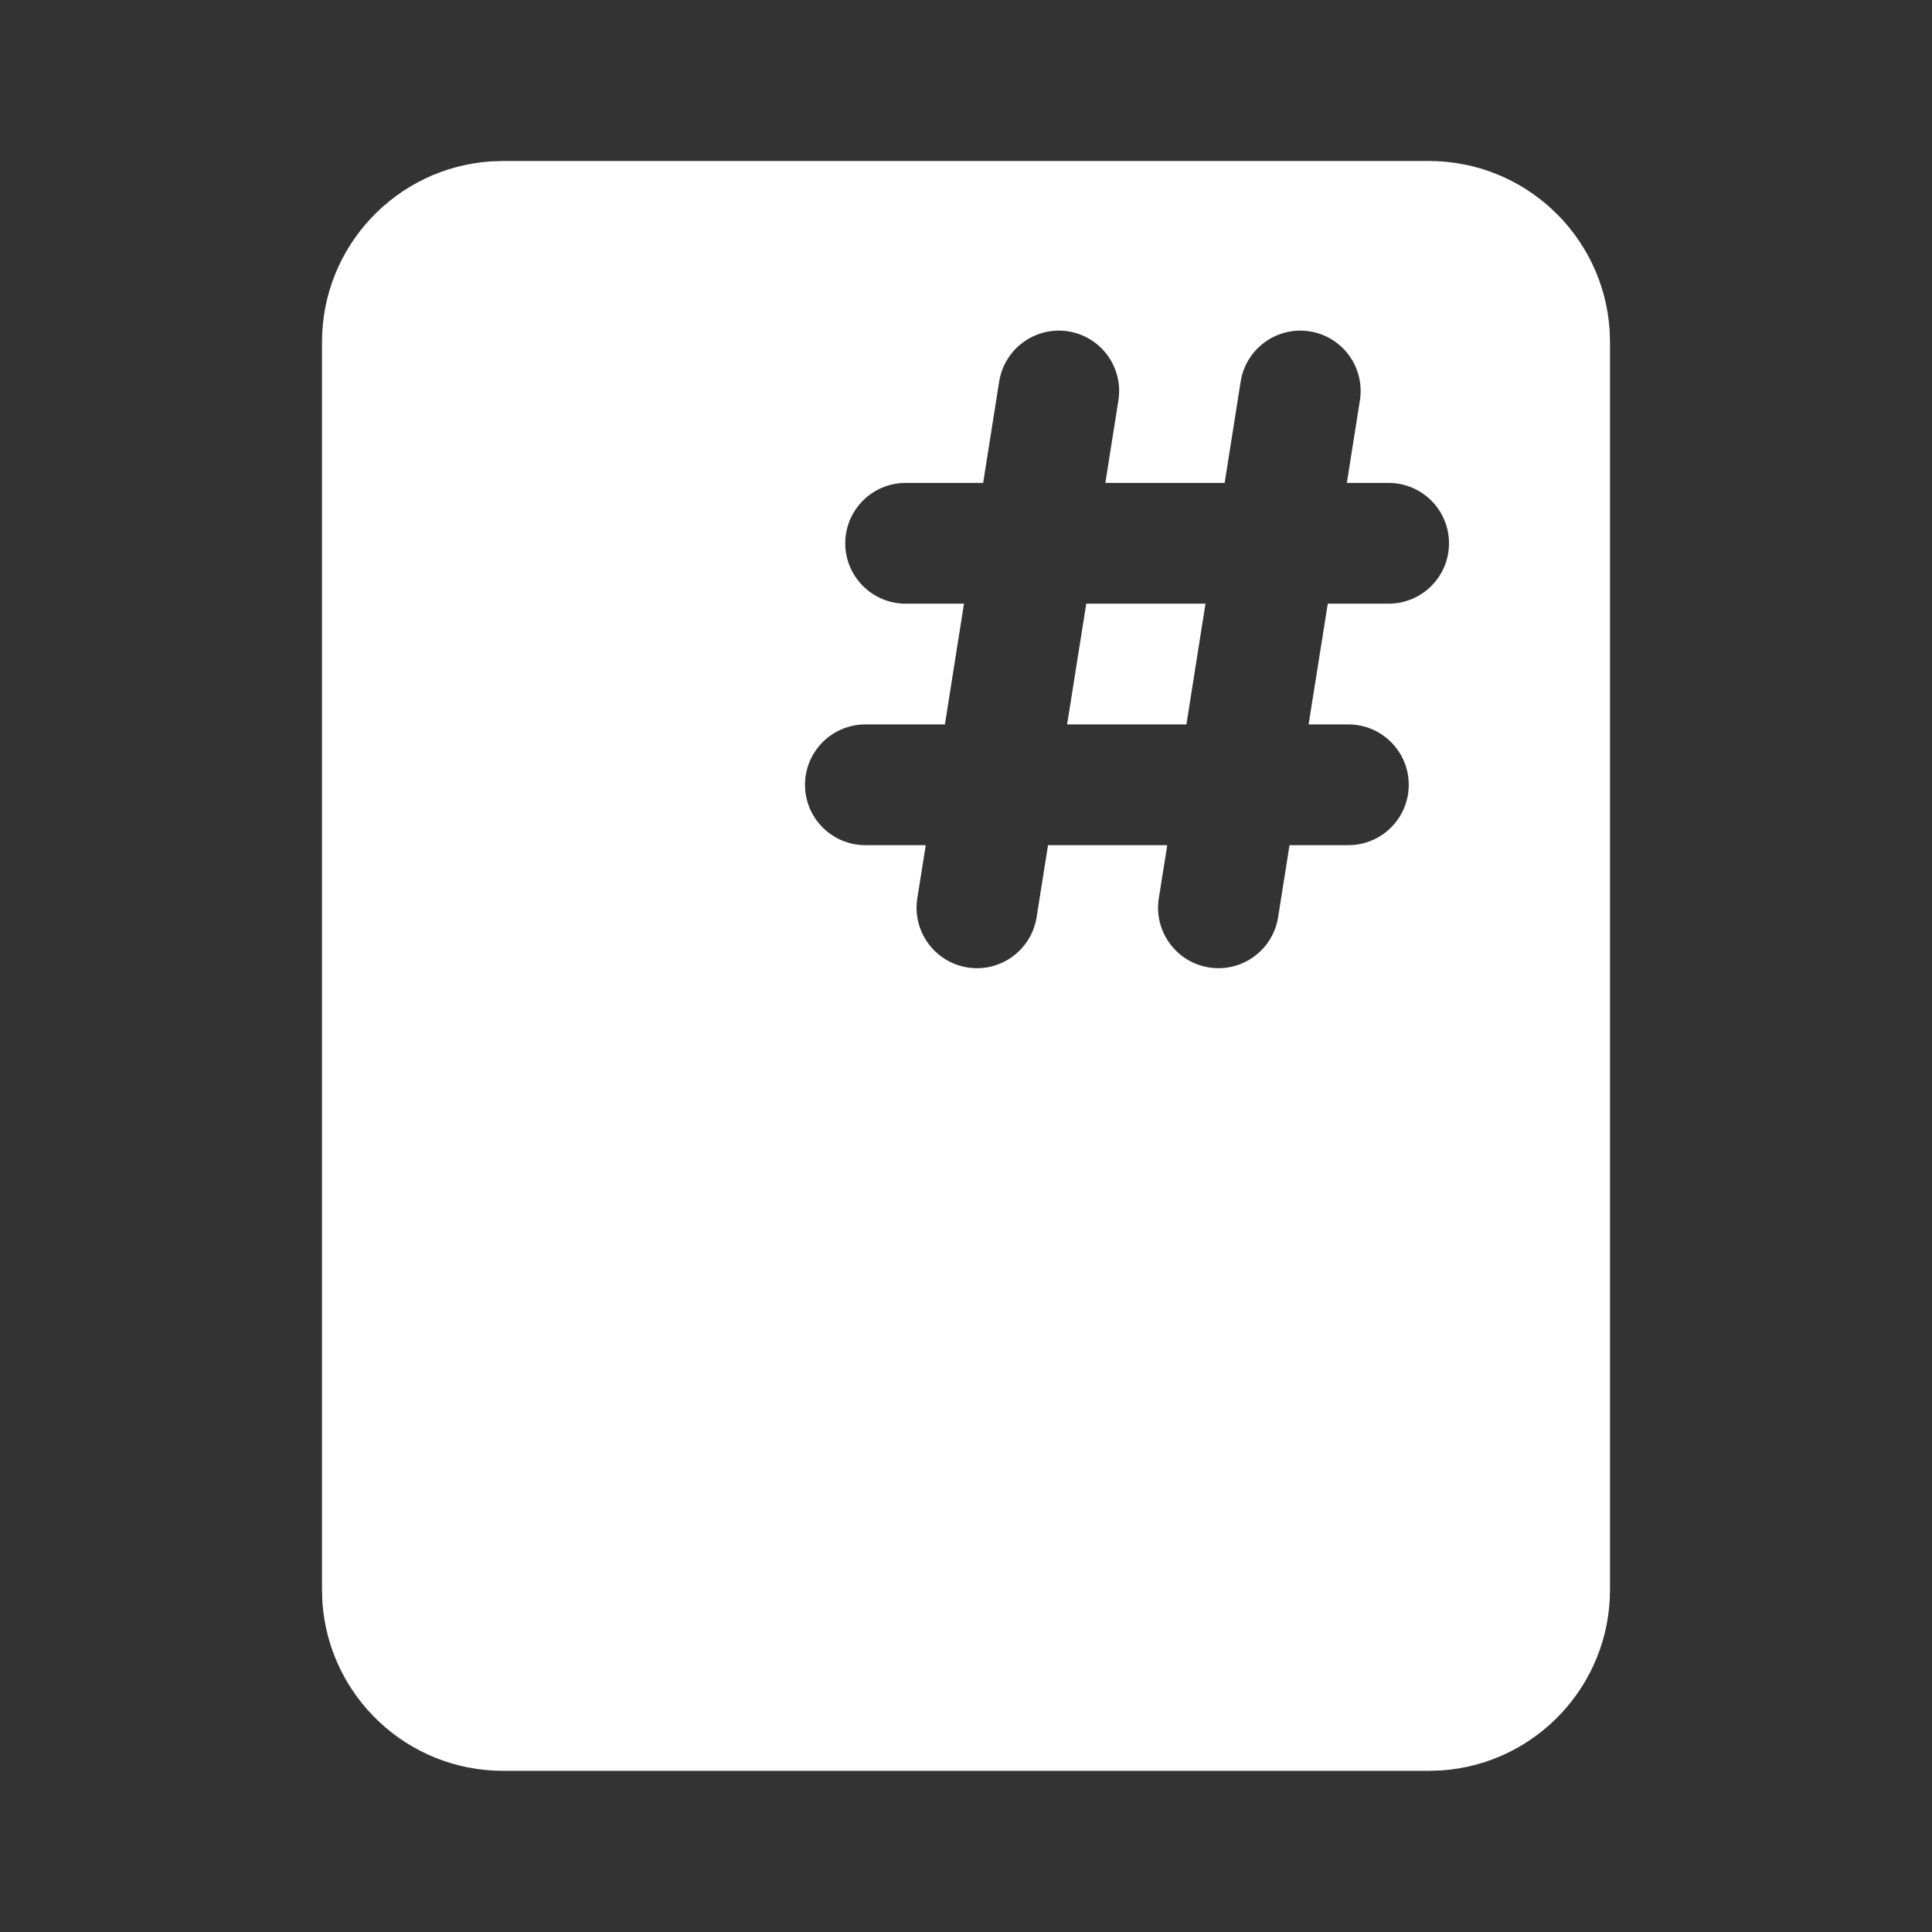 <svg width="24" height="24" viewBox="0 0 24 24" fill="none" xmlns="http://www.w3.org/2000/svg">
<rect x="0" y="0" width="24" height="24" fill="#333333" stroke="none"/>
<path d="M13.256 8.999L13.494 7.499H14.975L14.738 8.999H13.256ZM17.75 2C18.941 2 19.916 2.925 19.995 4.096L20 4.25V19.748C20 20.939 19.075 21.914 17.904 21.993L17.75 21.998H6.25C5.059 21.998 4.084 21.073 4.005 19.902L4 19.748V4.25C4 3.059 4.925 2.084 6.096 2.005L6.25 2H17.75ZM14.395 11.16C14.331 11.569 14.61 11.953 15.019 12.018C15.428 12.083 15.812 11.803 15.877 11.394L16.019 10.499H16.75C17.164 10.499 17.5 10.163 17.5 9.749C17.5 9.335 17.164 8.999 16.75 8.999H16.256L16.494 7.499H17.25C17.664 7.499 18 7.163 18 6.749C18 6.335 17.664 5.999 17.25 5.999H16.731L16.893 4.974C16.958 4.565 16.679 4.181 16.27 4.116C15.861 4.052 15.477 4.331 15.412 4.74L15.213 5.999H13.731L13.893 4.974C13.958 4.565 13.679 4.181 13.27 4.116C12.861 4.052 12.477 4.331 12.412 4.74L12.213 5.999H11.25C10.836 5.999 10.5 6.335 10.5 6.749C10.5 7.163 10.836 7.499 11.25 7.499H11.975L11.738 8.999H10.75C10.336 8.999 10 9.335 10 9.749C10 10.163 10.336 10.499 10.75 10.499H11.5L11.395 11.16C11.331 11.569 11.61 11.953 12.019 12.018C12.428 12.083 12.812 11.803 12.877 11.394L13.019 10.499H14.5L14.395 11.16Z" fill="#ffffff"/>
</svg>
